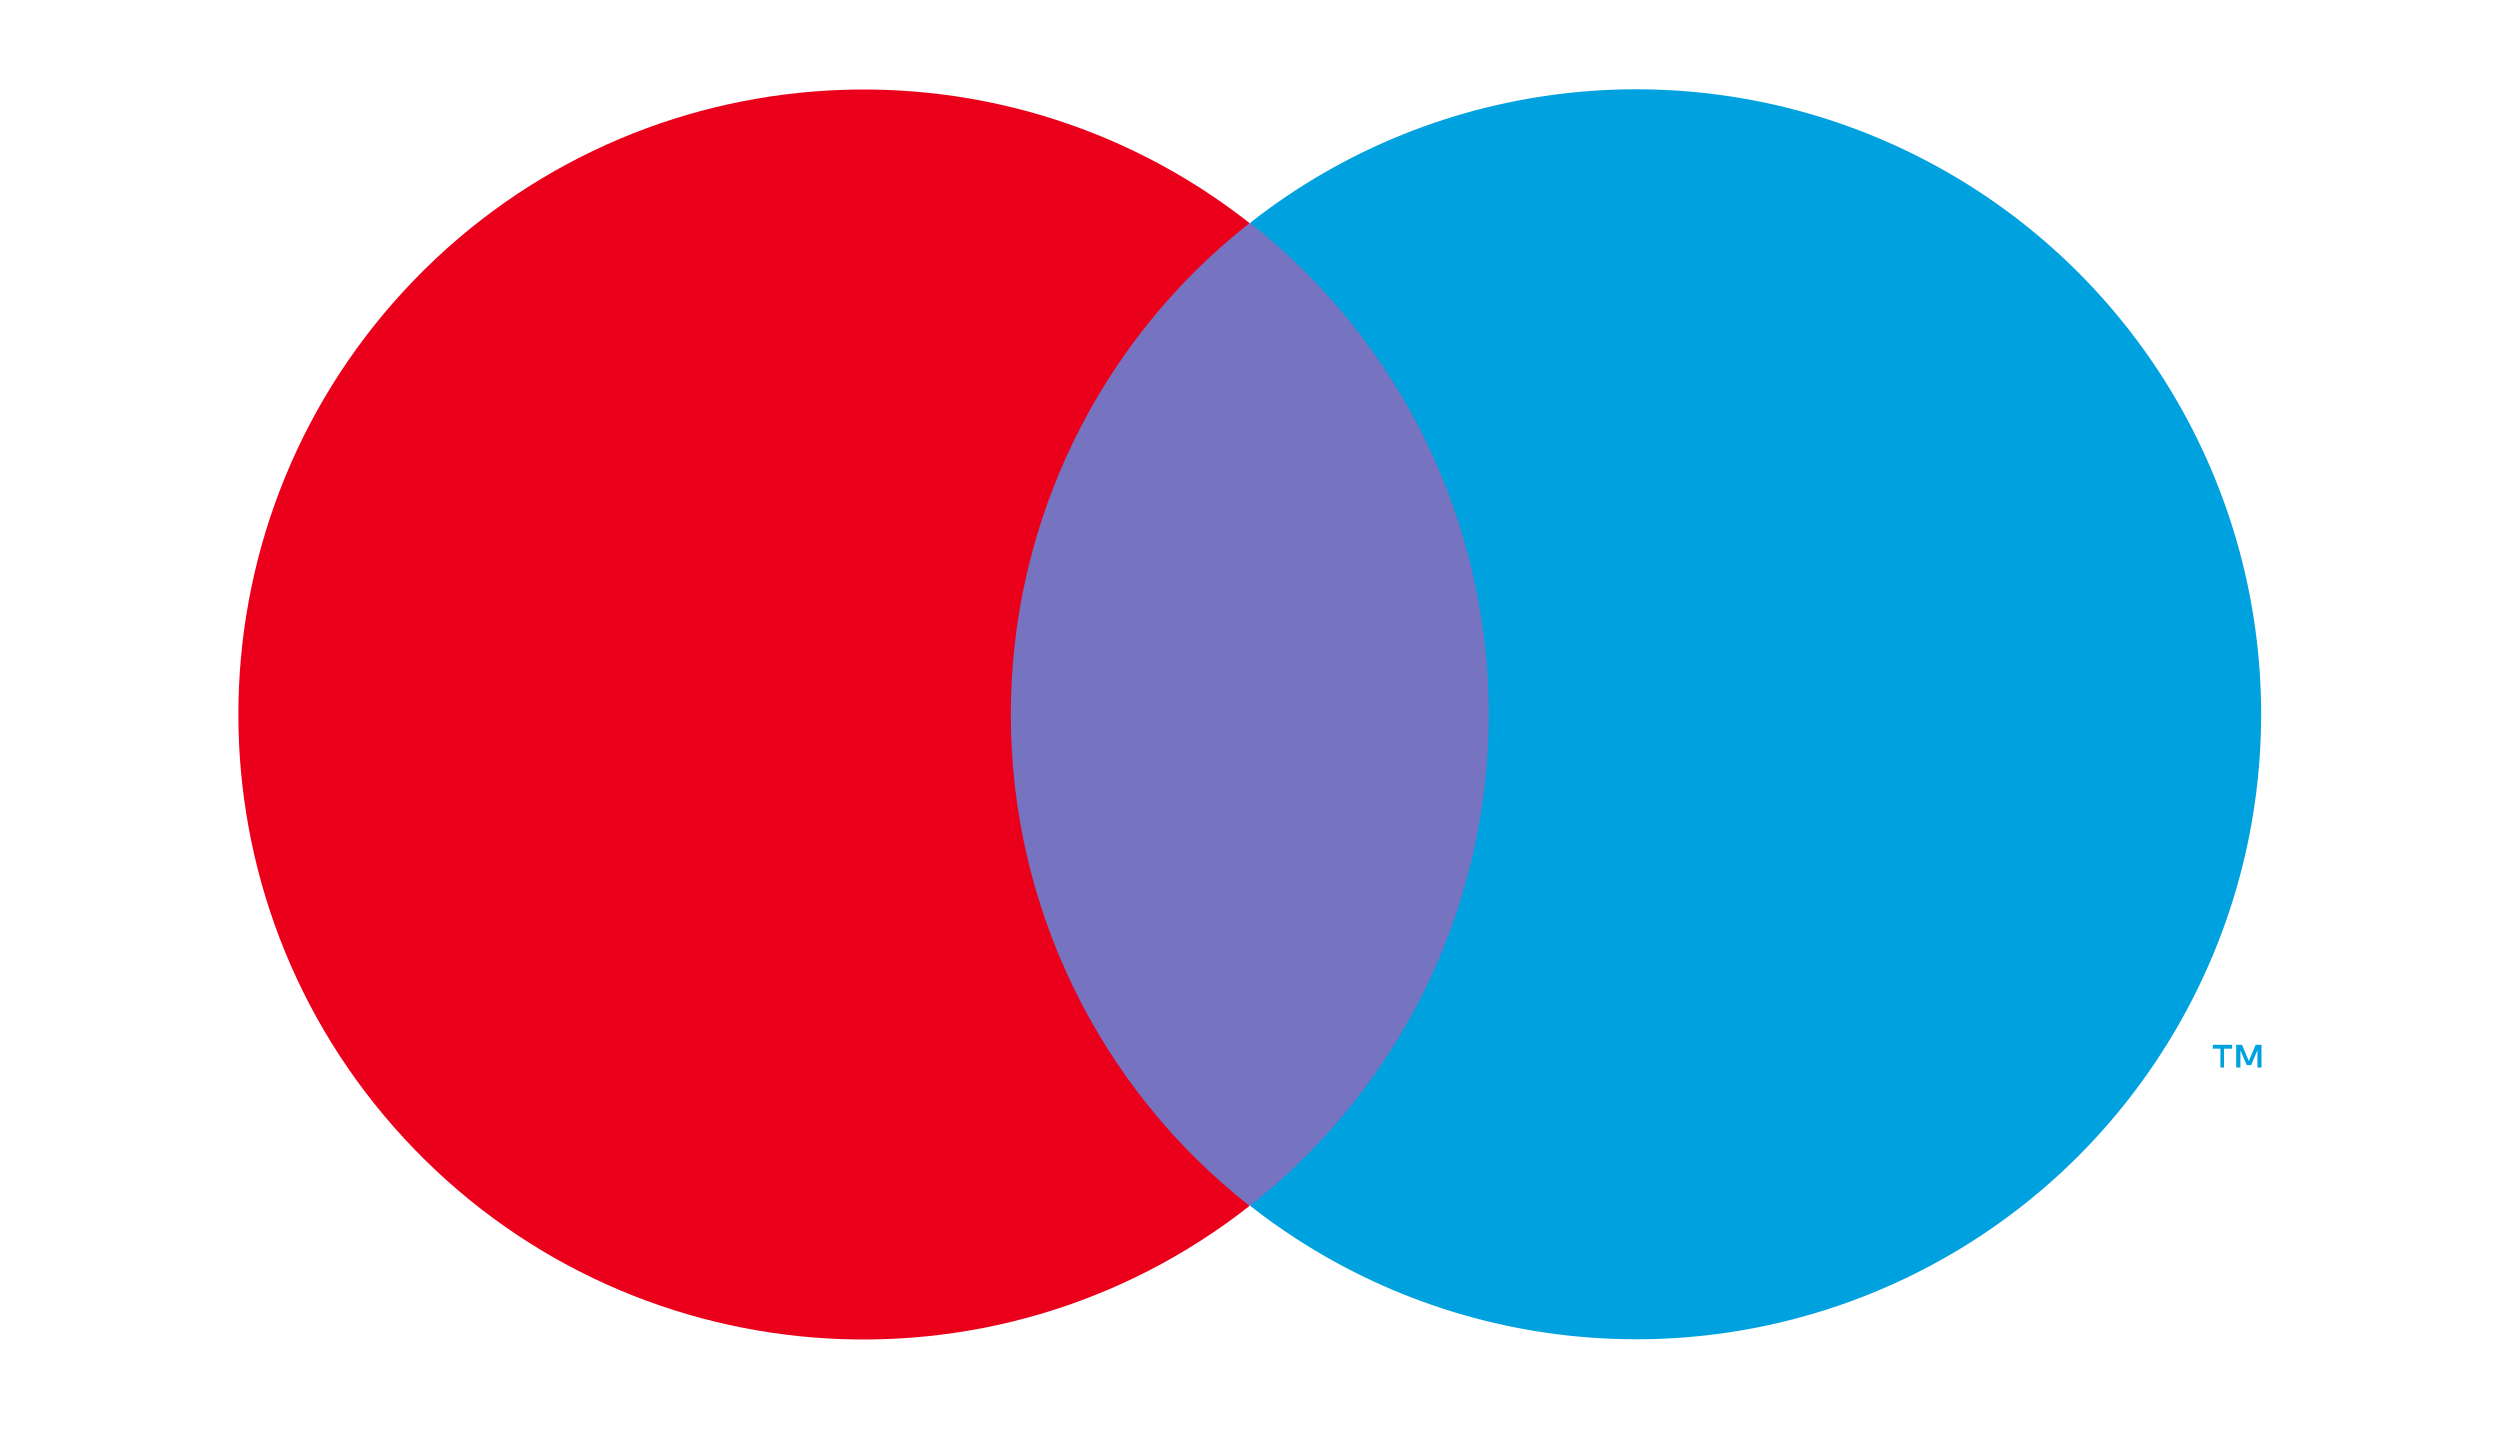 <svg width="42" height="24" viewBox="0 0 42 24" fill="none" xmlns="http://www.w3.org/2000/svg">
<rect x="15" y="3.75" width="12" height="16.5" fill="#7673C0"/>
<path d="M16.982 12.002C16.98 8.781 18.459 5.737 20.993 3.748C16.688 0.365 10.505 0.858 6.791 4.88C3.076 8.903 3.076 15.105 6.791 19.127C10.505 23.15 16.688 23.642 20.993 20.259C18.458 18.27 16.979 15.225 16.982 12.002Z" fill="#EB001B"/>
<path d="M37.987 12.002C37.987 16.021 35.692 19.688 32.077 21.444C28.461 23.201 24.16 22.739 21 20.255C23.533 18.264 25.012 15.221 25.012 12C25.012 8.779 23.533 5.736 21 3.745C24.16 1.261 28.461 0.799 32.077 2.556C35.692 4.312 37.987 7.979 37.987 11.998V12.002Z" fill="#00A1DF"/>
<path fill-rule="evenodd" clip-rule="evenodd" d="M37.363 17.618V17.935H37.303V17.618H37.175V17.553H37.5V17.618H37.363ZM37.993 17.553V17.935H37.925V17.645L37.819 17.894H37.745L37.639 17.645V17.935H37.568V17.553H37.666L37.78 17.826L37.895 17.553H37.993Z" fill="#00A1DF"/>
</svg>
